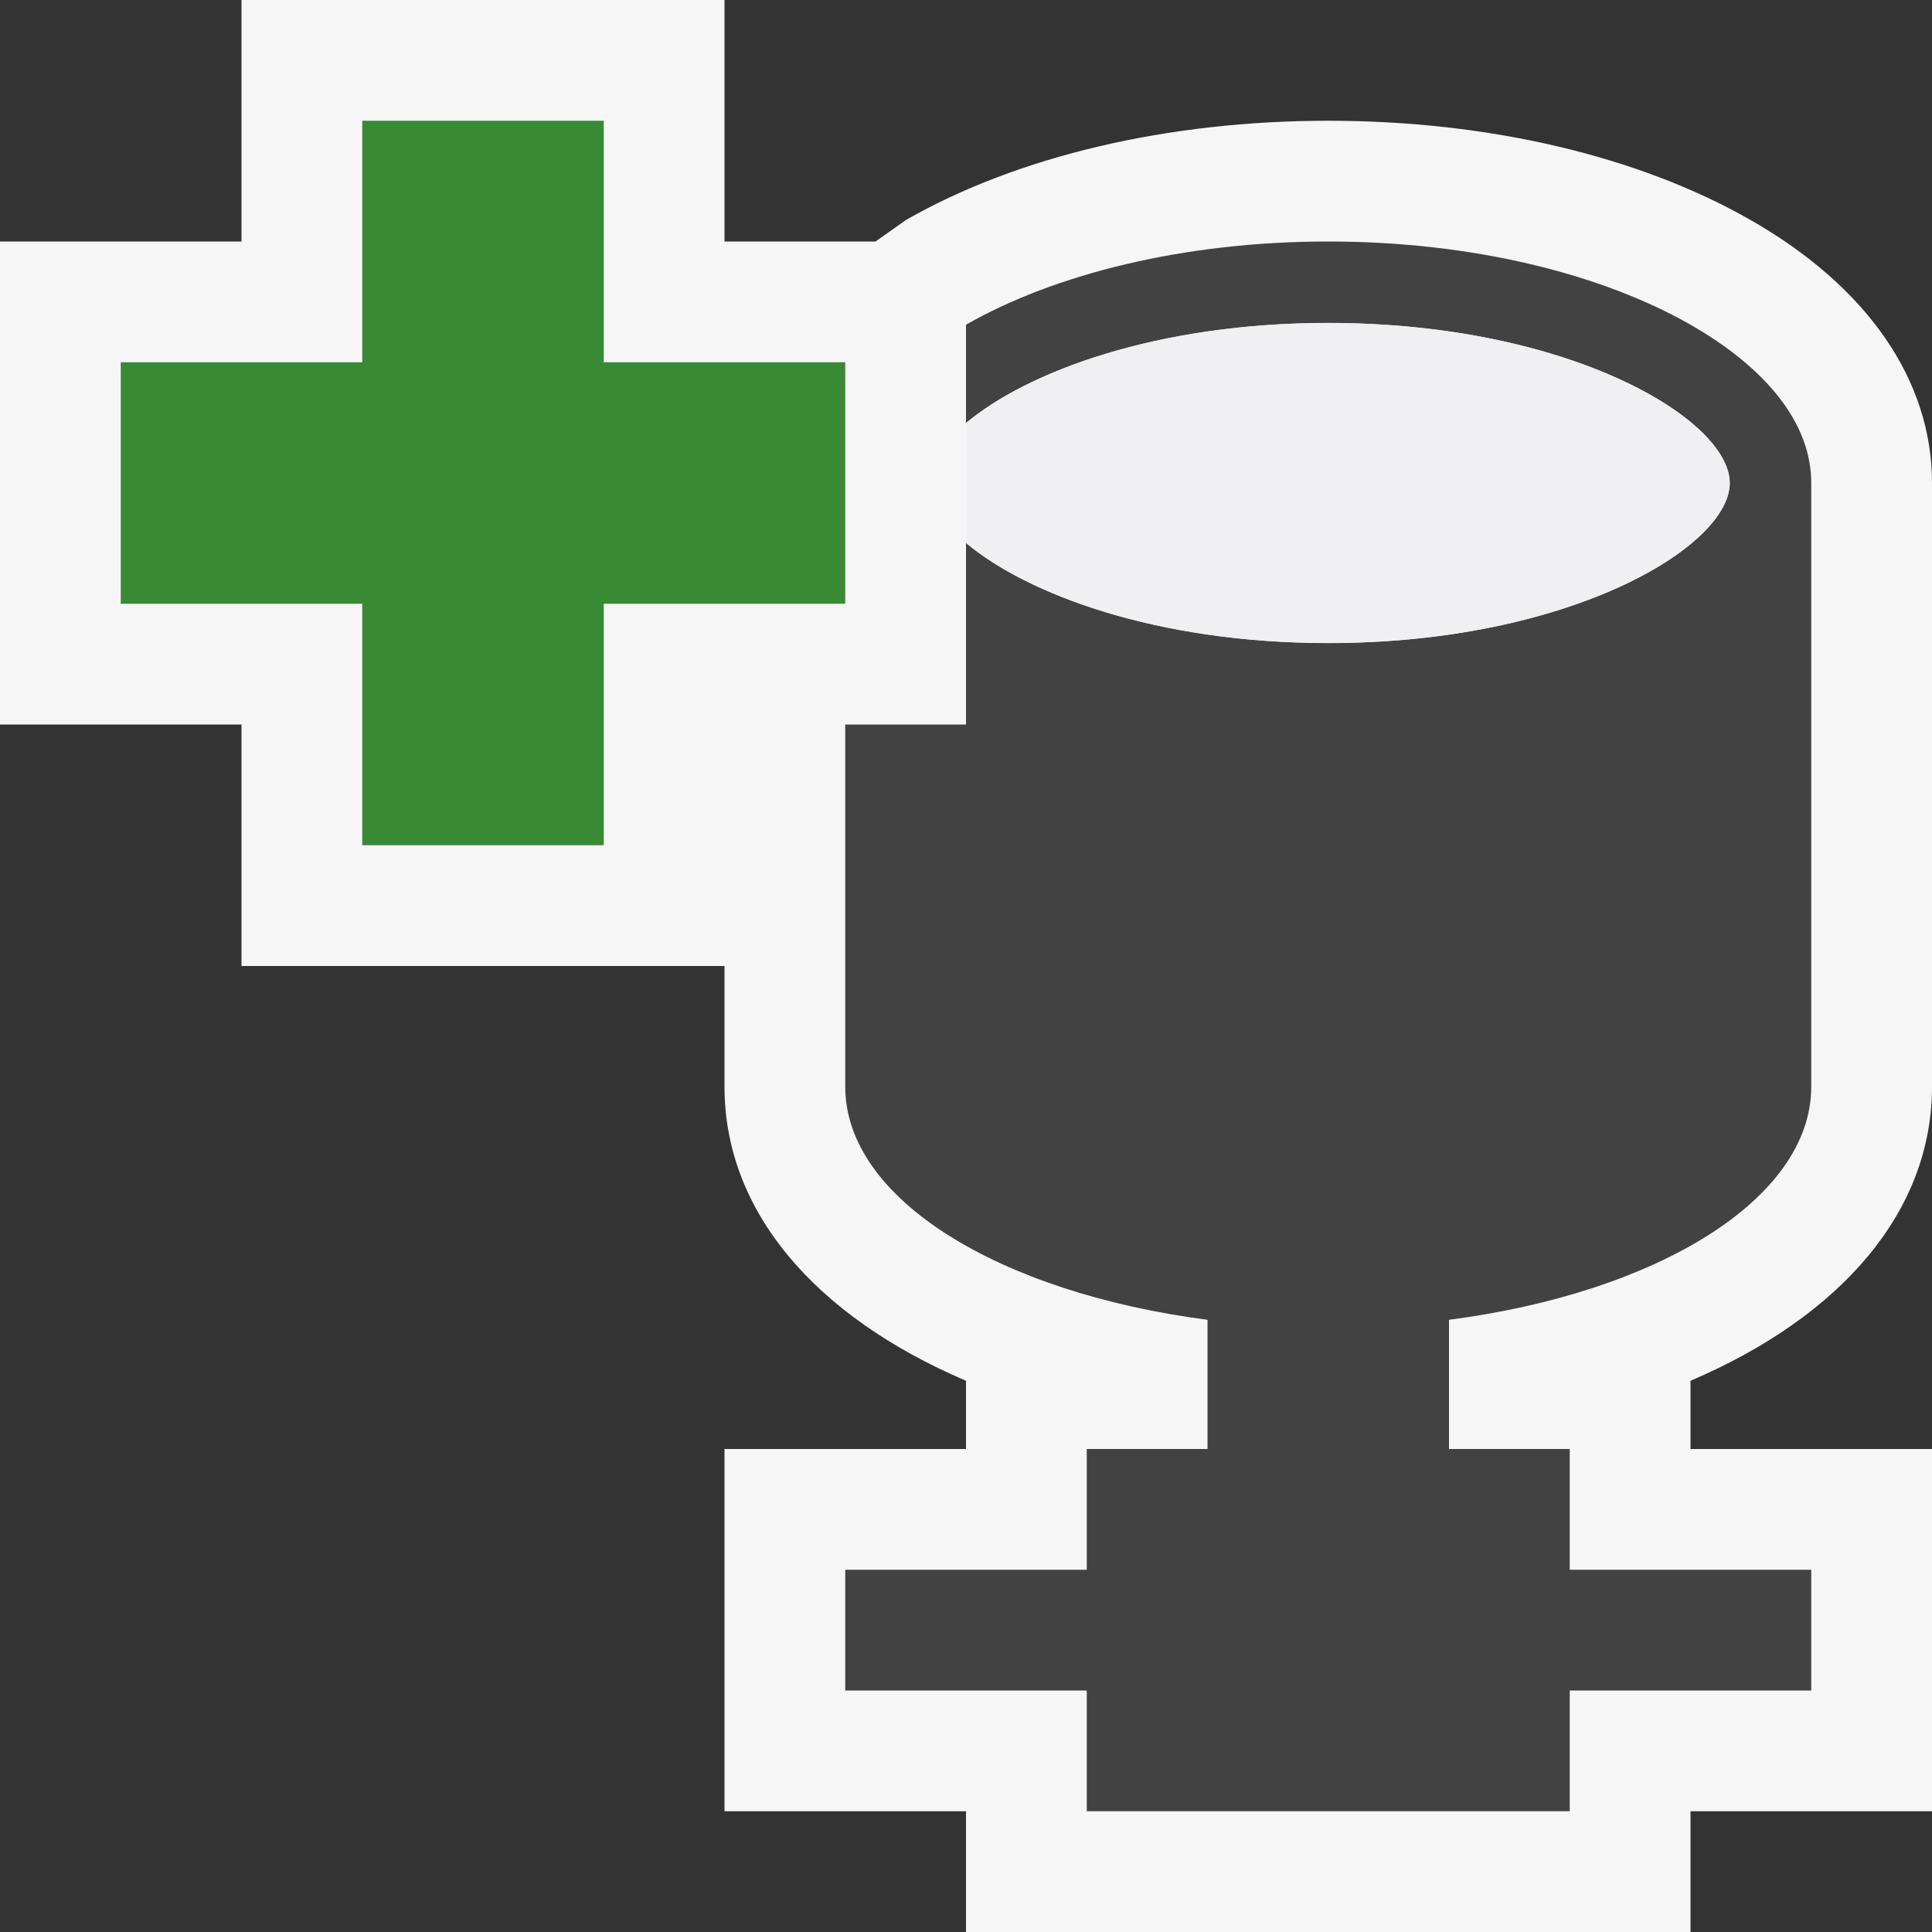 <svg xmlns="http://www.w3.org/2000/svg" width="16" height="16"><rect width="100%" height="100%" fill="#333333" stroke="none"/><style type="text/css">.icon-canvas-transparent{opacity:0;fill:#F6F6F6;} .icon-vs-out{fill:#F6F6F6;} .icon-vs-bg{fill:#424242;} .icon-vs-fg{fill:#F0EFF1;} .icon-vs-action-green{fill:#388A34;}</style><path class="icon-canvas-transparent" d="M16 16h-16v-16h16v16z" id="canvas"/><path class="icon-vs-out" d="M14 11.435v.565h2v3h-2v1h-6v-1h-2v-3h2v-.565c-1.254-.536-2-1.406-2-2.435v-1h-4v-2h-2v-4h2v-2h4v2h1.251l.253-.179c.927-.529 2.168-.821 3.496-.821s2.569.292 3.496.821c.97.554 1.504 1.328 1.504 2.179v5c0 1.029-.746 1.899-2 2.435z" id="outline"/><path class="icon-vs-bg" d="M12 10.93v1.07h1v1h2v1h-2v1h-4v-1h-2v-1h2v-1h1v-1.07c-1.722-.224-3-.999-3-1.93v-3h1v-1.503c.505.423 1.576.829 3 .829 1.999 0 3.325-.798 3.325-1.325s-1.326-1.326-3.325-1.326c-1.424 0-2.495.405-3 .829v-.815c.733-.418 1.799-.689 3-.689s2.267.271 3 .689c.615.352 1 .807 1 1.311v5c0 .931-1.278 1.706-3 1.93z" id="iconBg"/><path class="icon-vs-fg" d="M14.325 4c0 .527-1.326 1.325-3.325 1.325-1.424 0-2.495-.405-3-.829v-.993c.505-.423 1.576-.829 3-.829 1.999.001 3.325.799 3.325 1.326z" id="iconFg"/><path class="icon-vs-action-green" d="M7 5h-2v2h-2v-2h-2v-2h2v-2h2v2h2v2z" id="colorAction"/></svg>